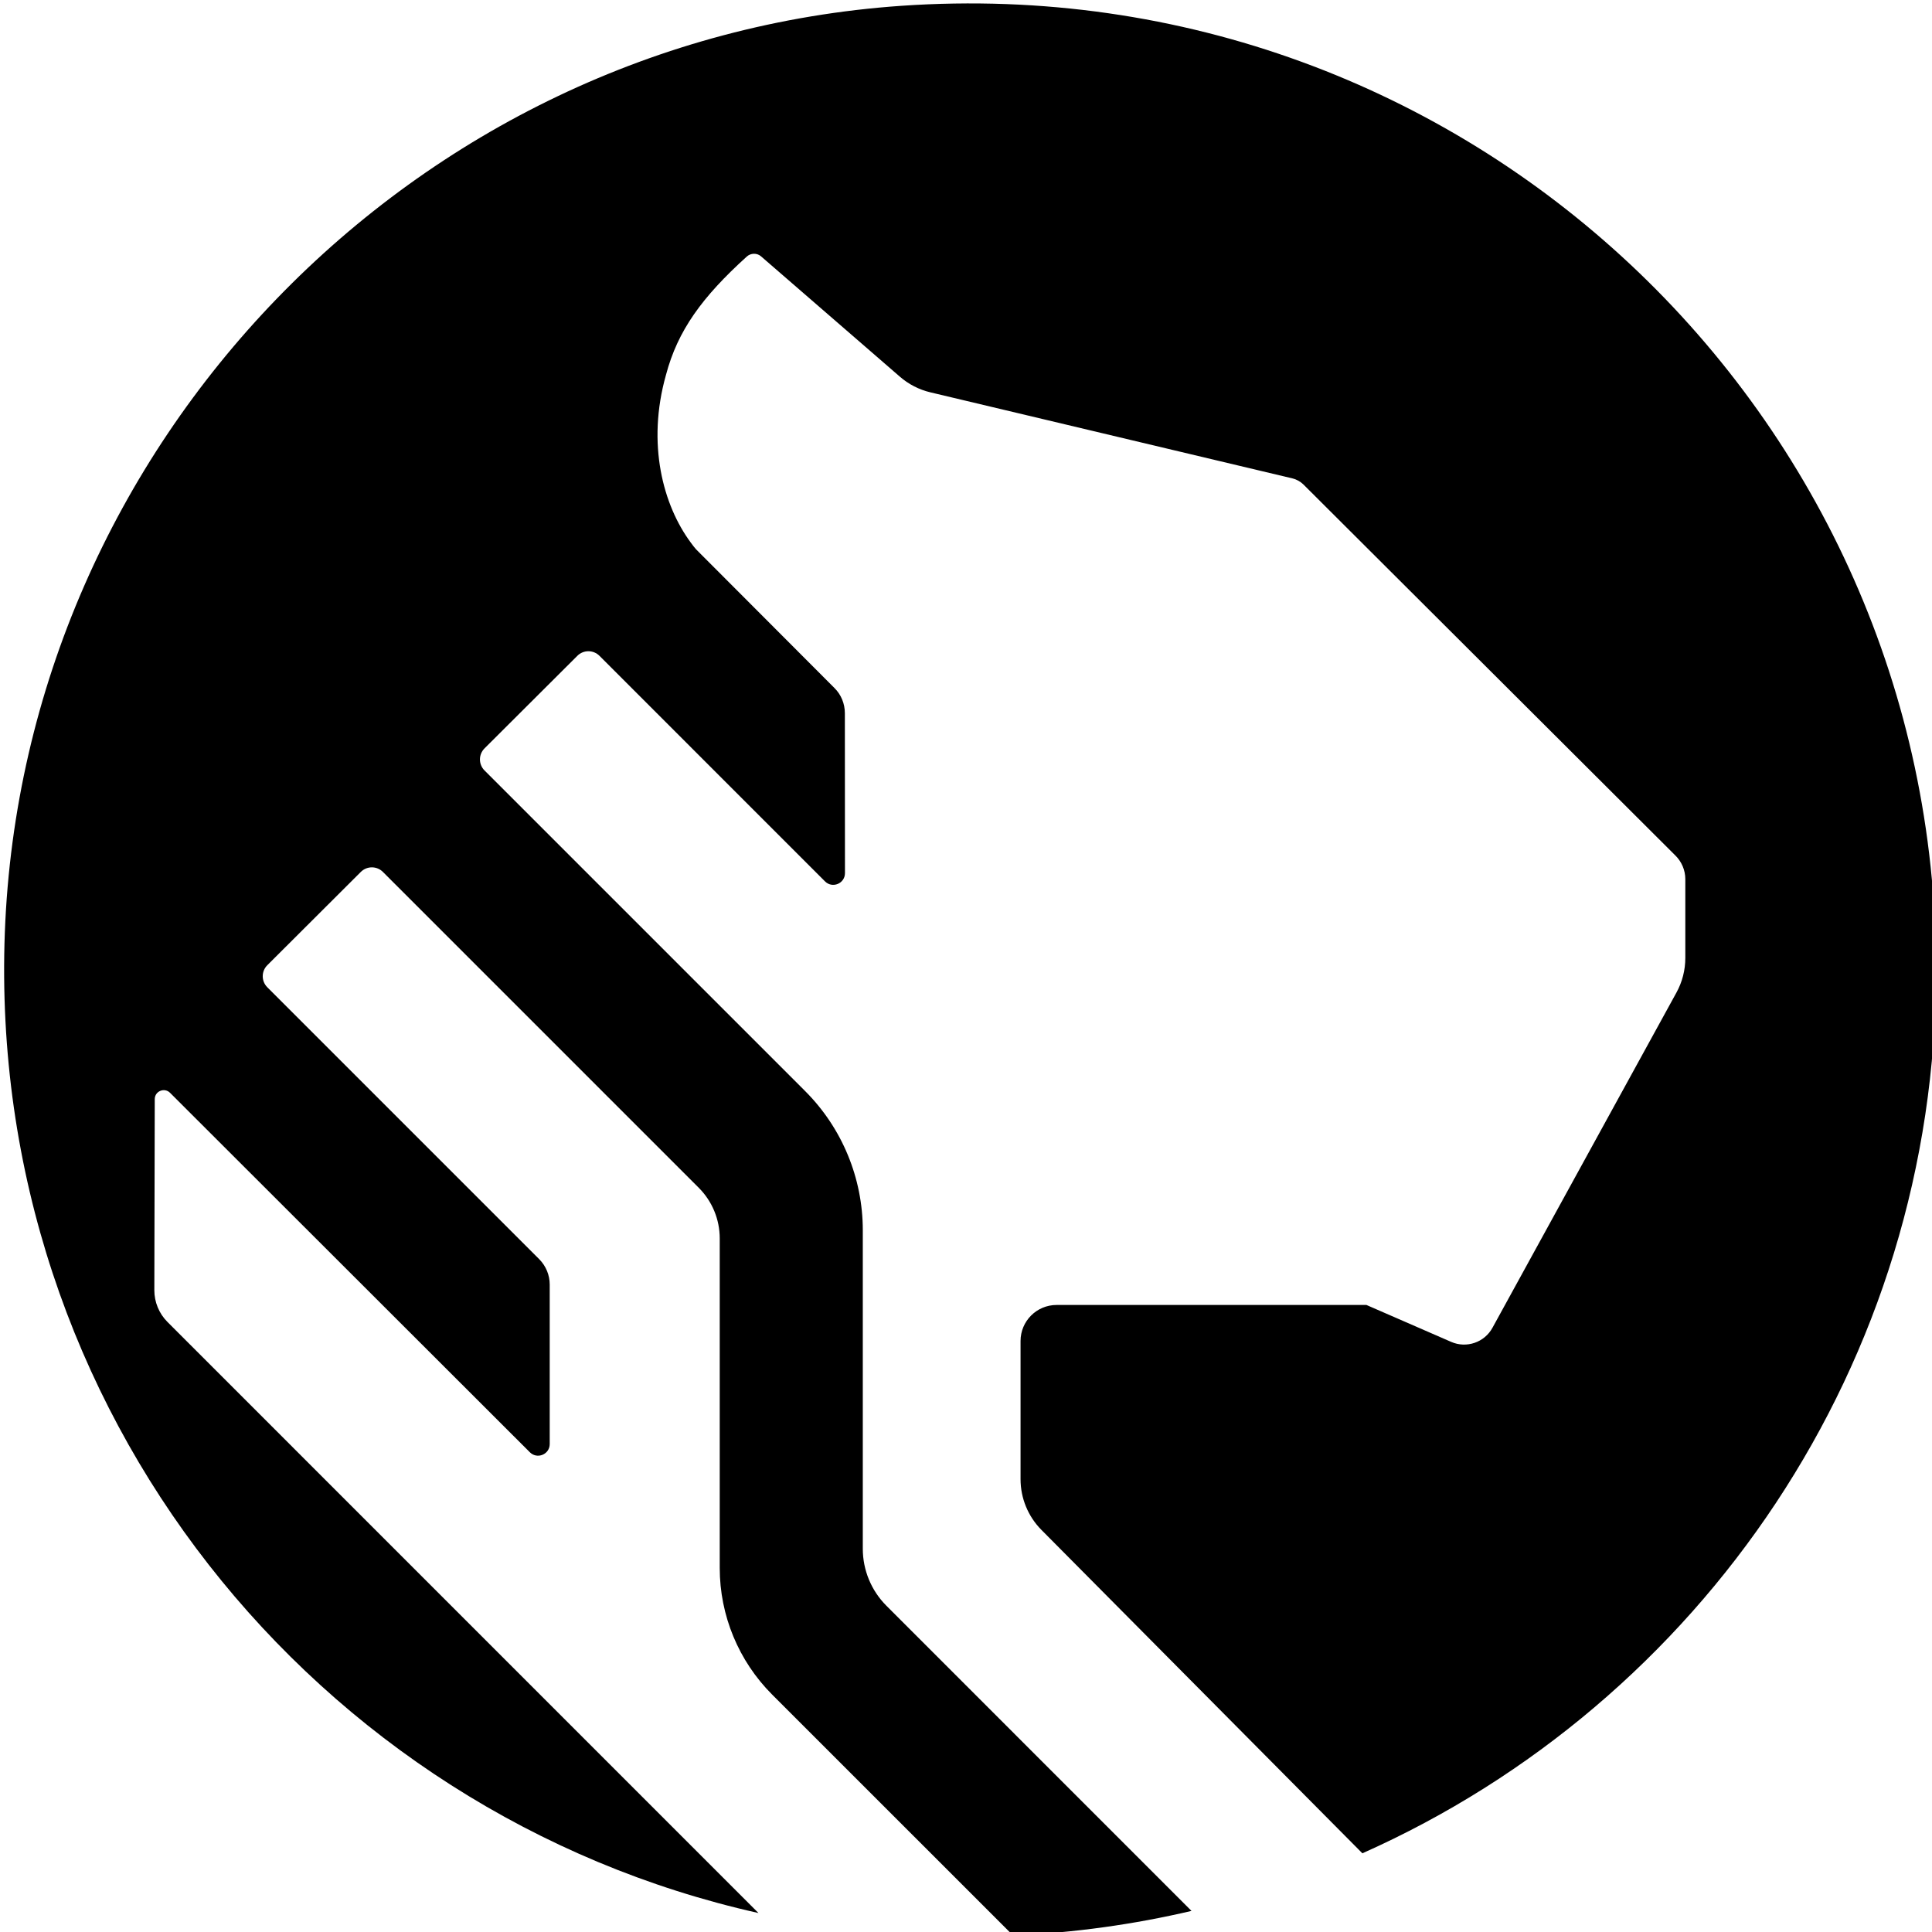 <svg width="60" height="60" viewBox="0 0 60 60" fill="none" xmlns="http://www.w3.org/2000/svg">
<g clip-path="url(#clip0_860_10228)">
<path d="M60.126 30.12C60.126 42.356 52.806 52.883 42.31 57.556L32.343 47.513C31.927 47.094 31.694 46.527 31.694 45.937V41.646C31.694 41.028 32.195 40.527 32.813 40.527H42.436L45.069 41.674C45.544 41.881 46.101 41.691 46.35 41.235L52.062 30.828C52.244 30.498 52.339 30.127 52.339 29.751V27.303C52.339 27.023 52.224 26.755 52.023 26.561L40.48 15.047C40.385 14.954 40.265 14.887 40.133 14.856L28.896 12.185C28.545 12.102 28.219 11.935 27.946 11.698L27.236 11.082L23.632 7.959C23.508 7.851 23.315 7.857 23.193 7.967C21.801 9.228 21.047 10.266 20.683 11.641C20.076 13.79 20.596 15.696 21.453 16.851C21.506 16.924 21.559 16.994 21.615 17.058L25.913 21.365C26.123 21.572 26.238 21.854 26.238 22.151L26.241 27.116C26.241 27.439 25.851 27.601 25.622 27.373L18.617 20.367C18.427 20.178 18.121 20.177 17.931 20.366L15.048 23.241C14.858 23.431 14.858 23.738 15.047 23.927L25.004 33.884C26.151 35.031 26.795 36.586 26.795 38.208V48.099C26.795 48.762 27.059 49.398 27.527 49.867L37.003 59.345C35.212 59.765 33.36 60.025 31.46 60.106L23.98 52.627C22.938 51.584 22.352 50.17 22.352 48.695V38.46C22.352 37.87 22.117 37.304 21.701 36.888L11.891 27.078C11.702 26.889 11.395 26.889 11.206 27.078L8.302 29.975C8.112 30.164 8.112 30.471 8.302 30.661L16.748 39.107C16.955 39.317 17.072 39.599 17.072 39.893V44.846C17.072 45.168 16.683 45.329 16.455 45.101L5.281 33.938C5.106 33.763 4.807 33.887 4.806 34.134L4.793 40.064C4.792 40.436 4.939 40.793 5.202 41.056L23.555 59.411C9.788 56.333 -0.408 43.788 0.15 28.962C0.721 13.776 12.837 1.227 27.997 0.18C45.528 -1.031 60.126 12.839 60.126 30.12Z" fill="black"/>
</g>
<defs>
<clipPath id="clip0_860_10228">
<rect width="60" height="60" fill="white"/>
</clipPath>
</defs>
</svg>